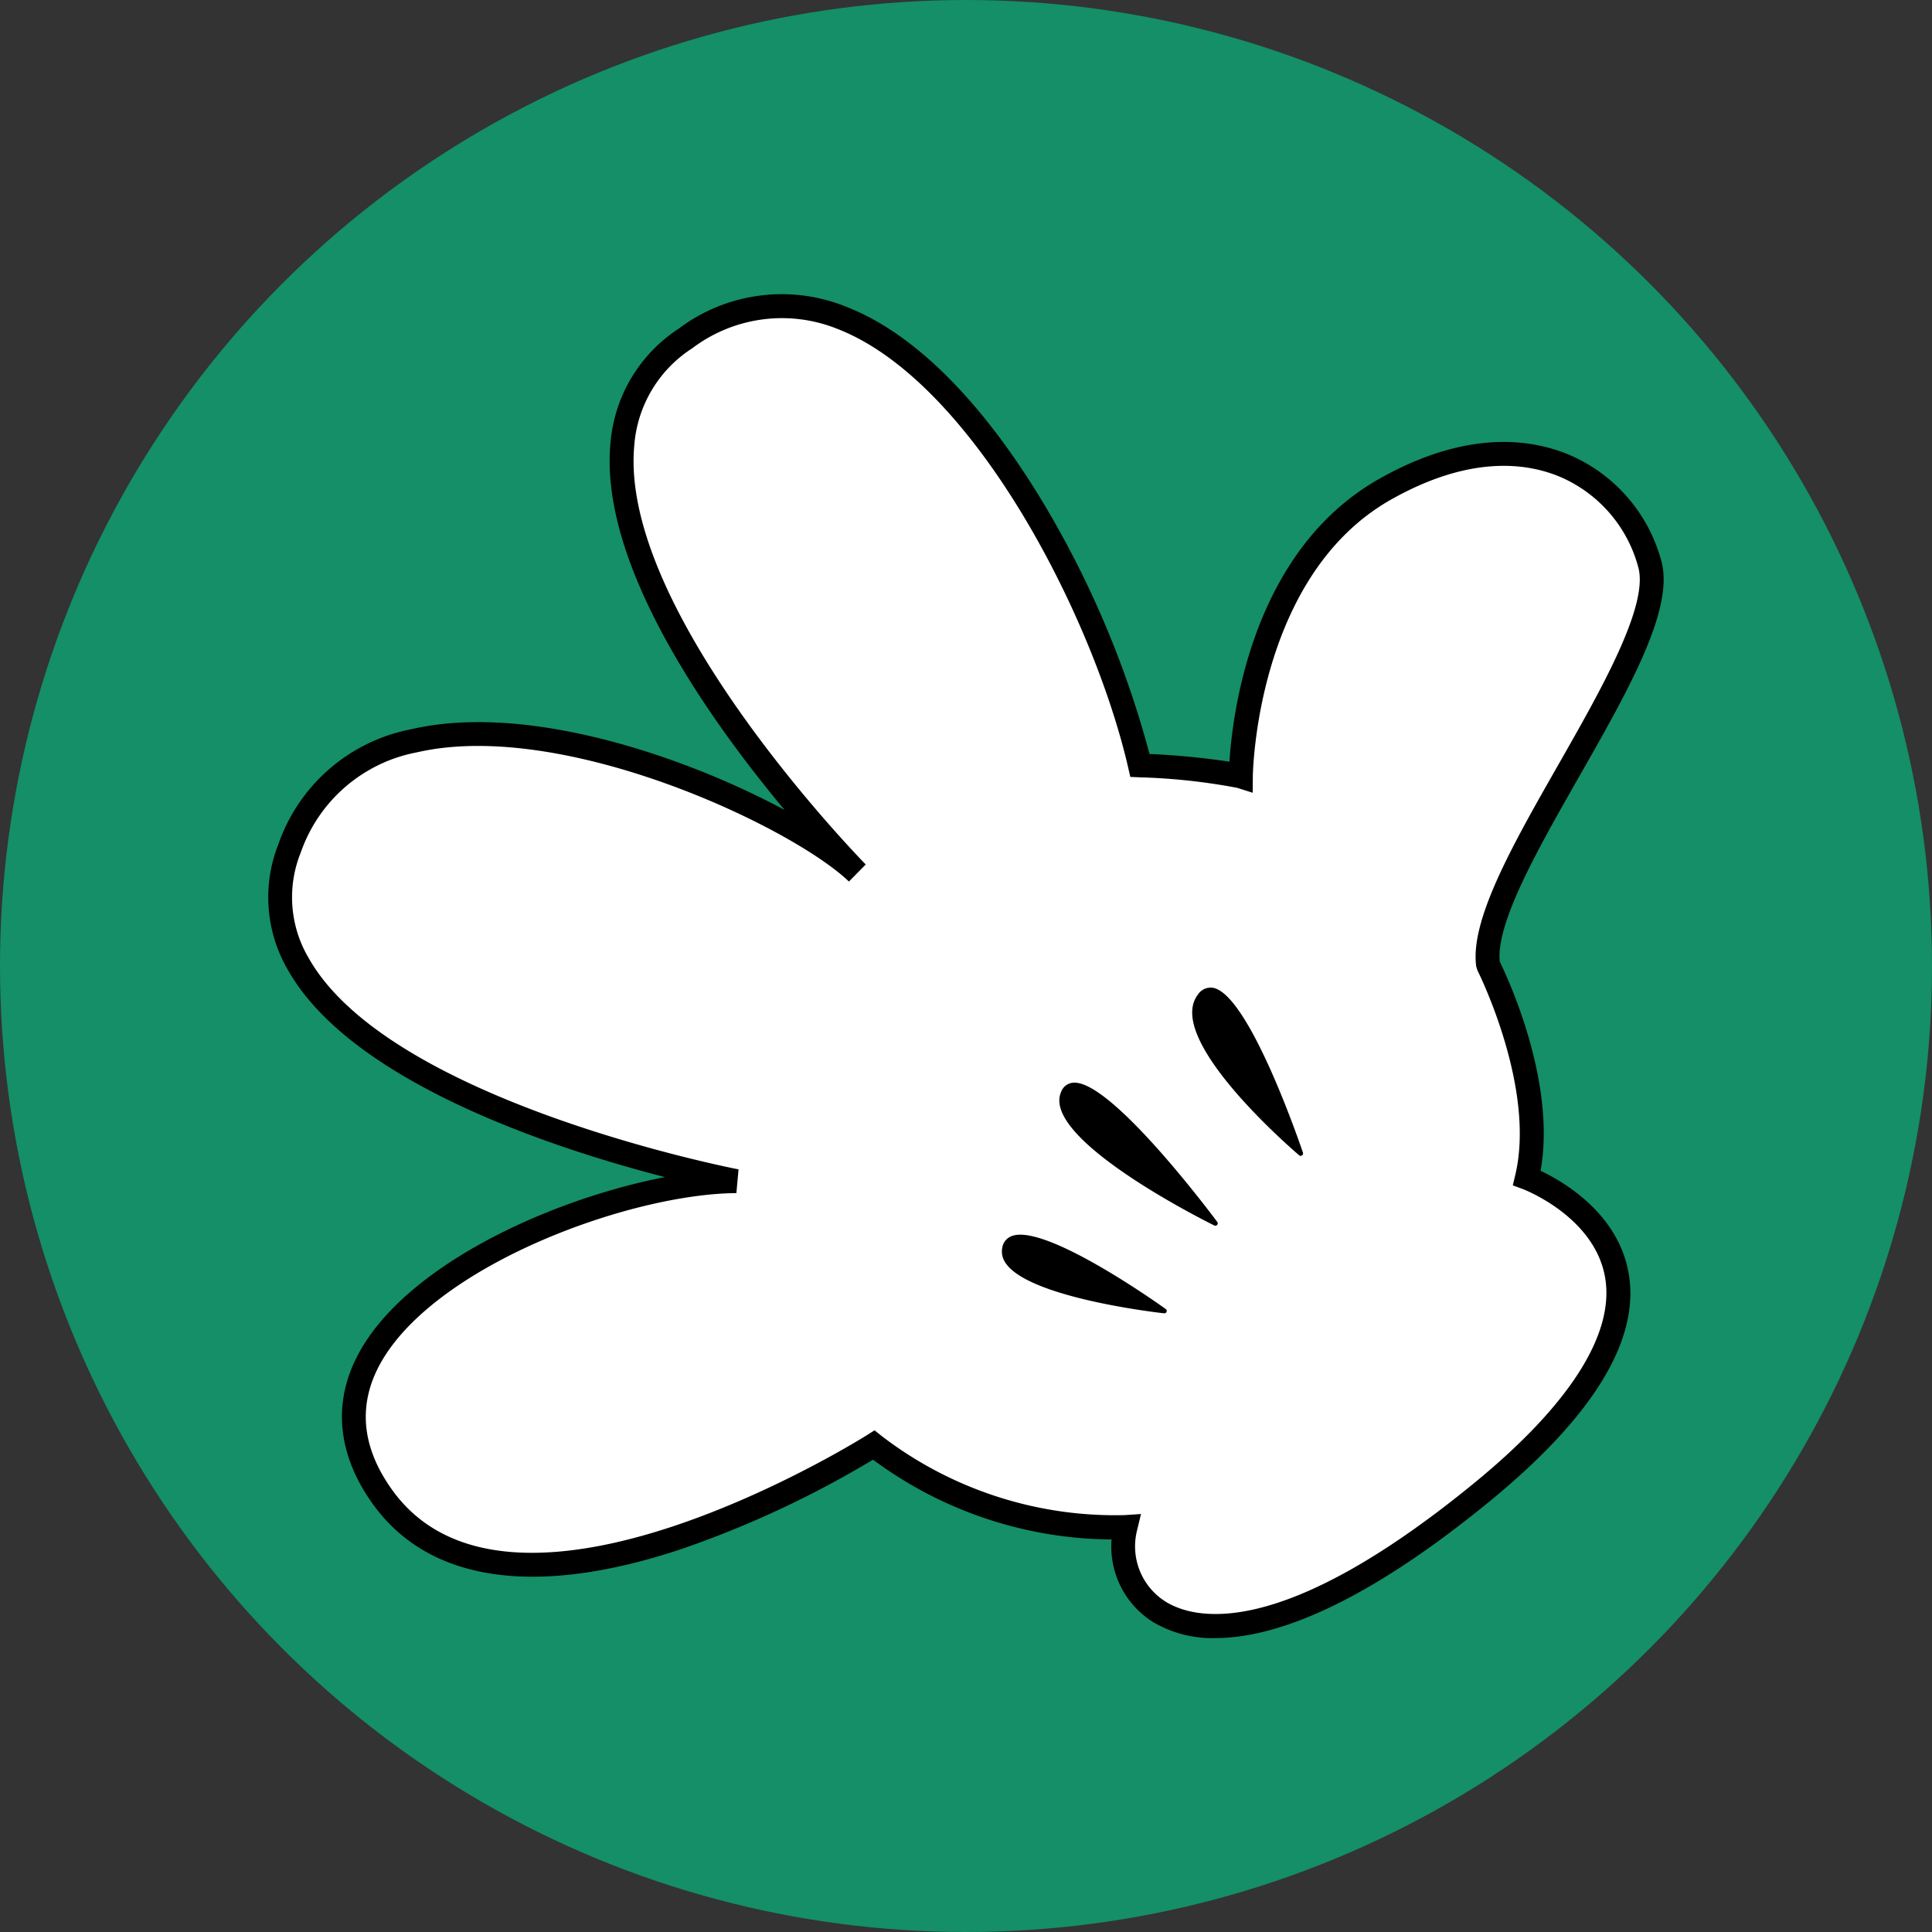 <svg id="Hand_badge" data-name="Hand badge" xmlns="http://www.w3.org/2000/svg" width="125.686" height="125.686" viewBox="0 0 125.686 125.686">
  <rect x="0" y="0" width="125.686" height="125.686" fill="#333333" stroke="none"/>
  <circle id="Ellipse_3" data-name="Ellipse 3" cx="62.843" cy="62.843" r="62.843" fill="#148f67"/>
  <g id="Group_19" data-name="Group 19" transform="translate(-1300.461 -809.85)">
    <g id="Group_15" data-name="Group 15">
      <path id="Path_22" data-name="Path 22" d="M1356.227,866.641s-24.957-25.245-11.18-34.766,26.76,15.508,29.573,27.77a42.764,42.764,0,0,1,6.564.721s.072-13.416,9.377-18.681,15.8-.577,17.239,4.9-11.324,20.341-10.531,26.039c0,0,3.967,7.79,2.524,13.849,0,0,15.148,5.626-2.885,20.413s-24.452,7.429-23.225,2.308a25.624,25.624,0,0,1-16.374-5.338s-23.586,15-31.953,3.39,13.344-20.484,23.009-20.557c0,0-34.622-6.563-29.068-21.638S1350.962,861.592,1356.227,866.641Z" fill="#fff"/>
      <path id="Path_23" data-name="Path 23" d="M1379.525,916.415a7.541,7.541,0,0,1-4.081-1.061,5.8,5.8,0,0,1-2.671-5.354,26.322,26.322,0,0,1-15.518-5.191,65.765,65.765,0,0,1-12.54,5.84c-9.438,3.126-16.351,2.108-19.991-2.943-2.268-3.149-2.632-6.459-1.052-9.574,3-5.918,12.6-10.268,20.049-11.705-7.073-1.822-20.362-6.118-24.52-13.461a9.366,9.366,0,0,1-.635-8.181,11.435,11.435,0,0,1,8.676-7.5c7.5-1.73,17.757,1.759,24.259,5.255-4.846-5.808-12.069-15.919-11.327-23.848a9.847,9.847,0,0,1,4.43-7.454,11.149,11.149,0,0,1,10.9-1.435c5.585,2.168,10.083,8.18,12.873,12.841a63.624,63.624,0,0,1,6.866,16.256,50.555,50.555,0,0,1,5.2.5c.208-3.254,1.514-13.741,9.733-18.392,5.68-3.214,9.871-2.624,12.387-1.563a10.46,10.46,0,0,1,5.989,6.947c.824,3.133-2.183,8.407-5.366,13.991-2.659,4.665-5.407,9.486-5.161,12.02.513,1.044,3.691,7.832,2.659,13.612,1.473.7,5.078,2.776,5.737,6.722.718,4.295-2.317,9.259-9.02,14.756C1388.824,914.526,1383.147,916.415,1379.525,916.415Zm-4.837-8.071-.248,1.035a4.248,4.248,0,0,0,1.831,4.655c1.823,1.142,7.437,2.673,20.143-7.746,6.153-5.046,9.083-9.643,8.472-13.3-.668-4-5.317-5.768-5.364-5.786l-.646-.24.16-.67c1.358-5.7-2.423-13.24-2.461-13.316l-.077-.245c-.421-3.025,2.375-7.931,5.336-13.125,2.754-4.831,5.875-10.306,5.213-12.823a8.892,8.892,0,0,0-5.089-5.909c-2.193-.925-5.885-1.419-11.014,1.483-8.795,4.977-8.98,17.879-8.981,18.009l-.007,1.057-1.008-.32a40.006,40.006,0,0,0-6.362-.685l-.592-.026-.133-.578c-2.241-9.767-10.063-25.129-18.922-28.568a9.667,9.667,0,0,0-9.449,1.265,8.244,8.244,0,0,0-3.766,6.315c-1.016,10.86,14.9,27.1,15.057,27.263l-1.093,1.11c-3.715-3.562-18.56-10.6-28.1-8.406a9.96,9.96,0,0,0-7.564,6.526,7.768,7.768,0,0,0,.528,6.874c5.283,9.331,27.728,13.687,27.954,13.73l-.139,1.544c-7.092.053-20,4.849-23.31,11.365-1.318,2.6-1.006,5.275.927,7.958,7.842,10.884,30.674-3.446,30.9-3.592l.472-.3.435.351a24.962,24.962,0,0,0,15.828,5.167Z"/>
    </g>
    <g id="Group_16" data-name="Group 16">
      <path id="Path_24" data-name="Path 24" d="M1376.207,895.133s-11.036-1.227-10.387-4.112S1376.207,895.133,1376.207,895.133Z"/>
      <path id="Path_25" data-name="Path 25" d="M1376.207,895.287h-.017c-.354-.039-8.681-.988-10.277-3.226a1.3,1.3,0,0,1-.244-1.073.954.954,0,0,1,.614-.726c2.2-.837,9.7,4.518,10.014,4.746a.154.154,0,0,1-.09.28Zm-9.332-4.813a1.339,1.339,0,0,0-.482.077.651.651,0,0,0-.421.5.99.99,0,0,0,.193.826c1.274,1.786,7.45,2.751,9.44,3.019C1373.995,893.789,1369.011,890.474,1366.875,890.474Z"/>
    </g>
    <g id="Group_17" data-name="Group 17">
      <path id="Path_26" data-name="Path 26" d="M1379.525,889.434s-11.252-5.554-9.882-8.511S1379.525,889.434,1379.525,889.434Z"/>
      <path id="Path_27" data-name="Path 27" d="M1379.525,889.589a.151.151,0,0,1-.068-.016c-.465-.229-11.372-5.656-9.954-8.715a.9.9,0,0,1,.754-.571c2.448-.25,9.11,8.675,9.392,9.055a.154.154,0,0,1-.124.247Zm-9.152-9a.8.8,0,0,0-.085,0,.605.605,0,0,0-.5.393c-1.009,2.177,5.832,6.263,9.218,8.009C1376.881,886.215,1372.209,880.59,1370.373,880.59Z"/>
    </g>
    <g id="Group_18" data-name="Group 18">
      <path id="Path_28" data-name="Path 28" d="M1385.079,884.89s-8.728-7.429-6.564-10.242S1385.079,884.89,1385.079,884.89Z"/>
      <path id="Path_29" data-name="Path 29" d="M1385.079,885.045a.151.151,0,0,1-.1-.037c-.361-.307-8.814-7.558-6.587-10.455a.979.979,0,0,1,.967-.444c2.357.393,5.724,10.31,5.867,10.732a.155.155,0,0,1-.147.2Zm-5.873-10.639a.722.722,0,0,0-.568.336c-1.778,2.311,4.378,8.1,6.1,9.645-1.1-3.131-3.736-9.689-5.434-9.973A.722.722,0,0,0,1379.206,874.406Z"/>
    </g>
  </g>
</svg>
